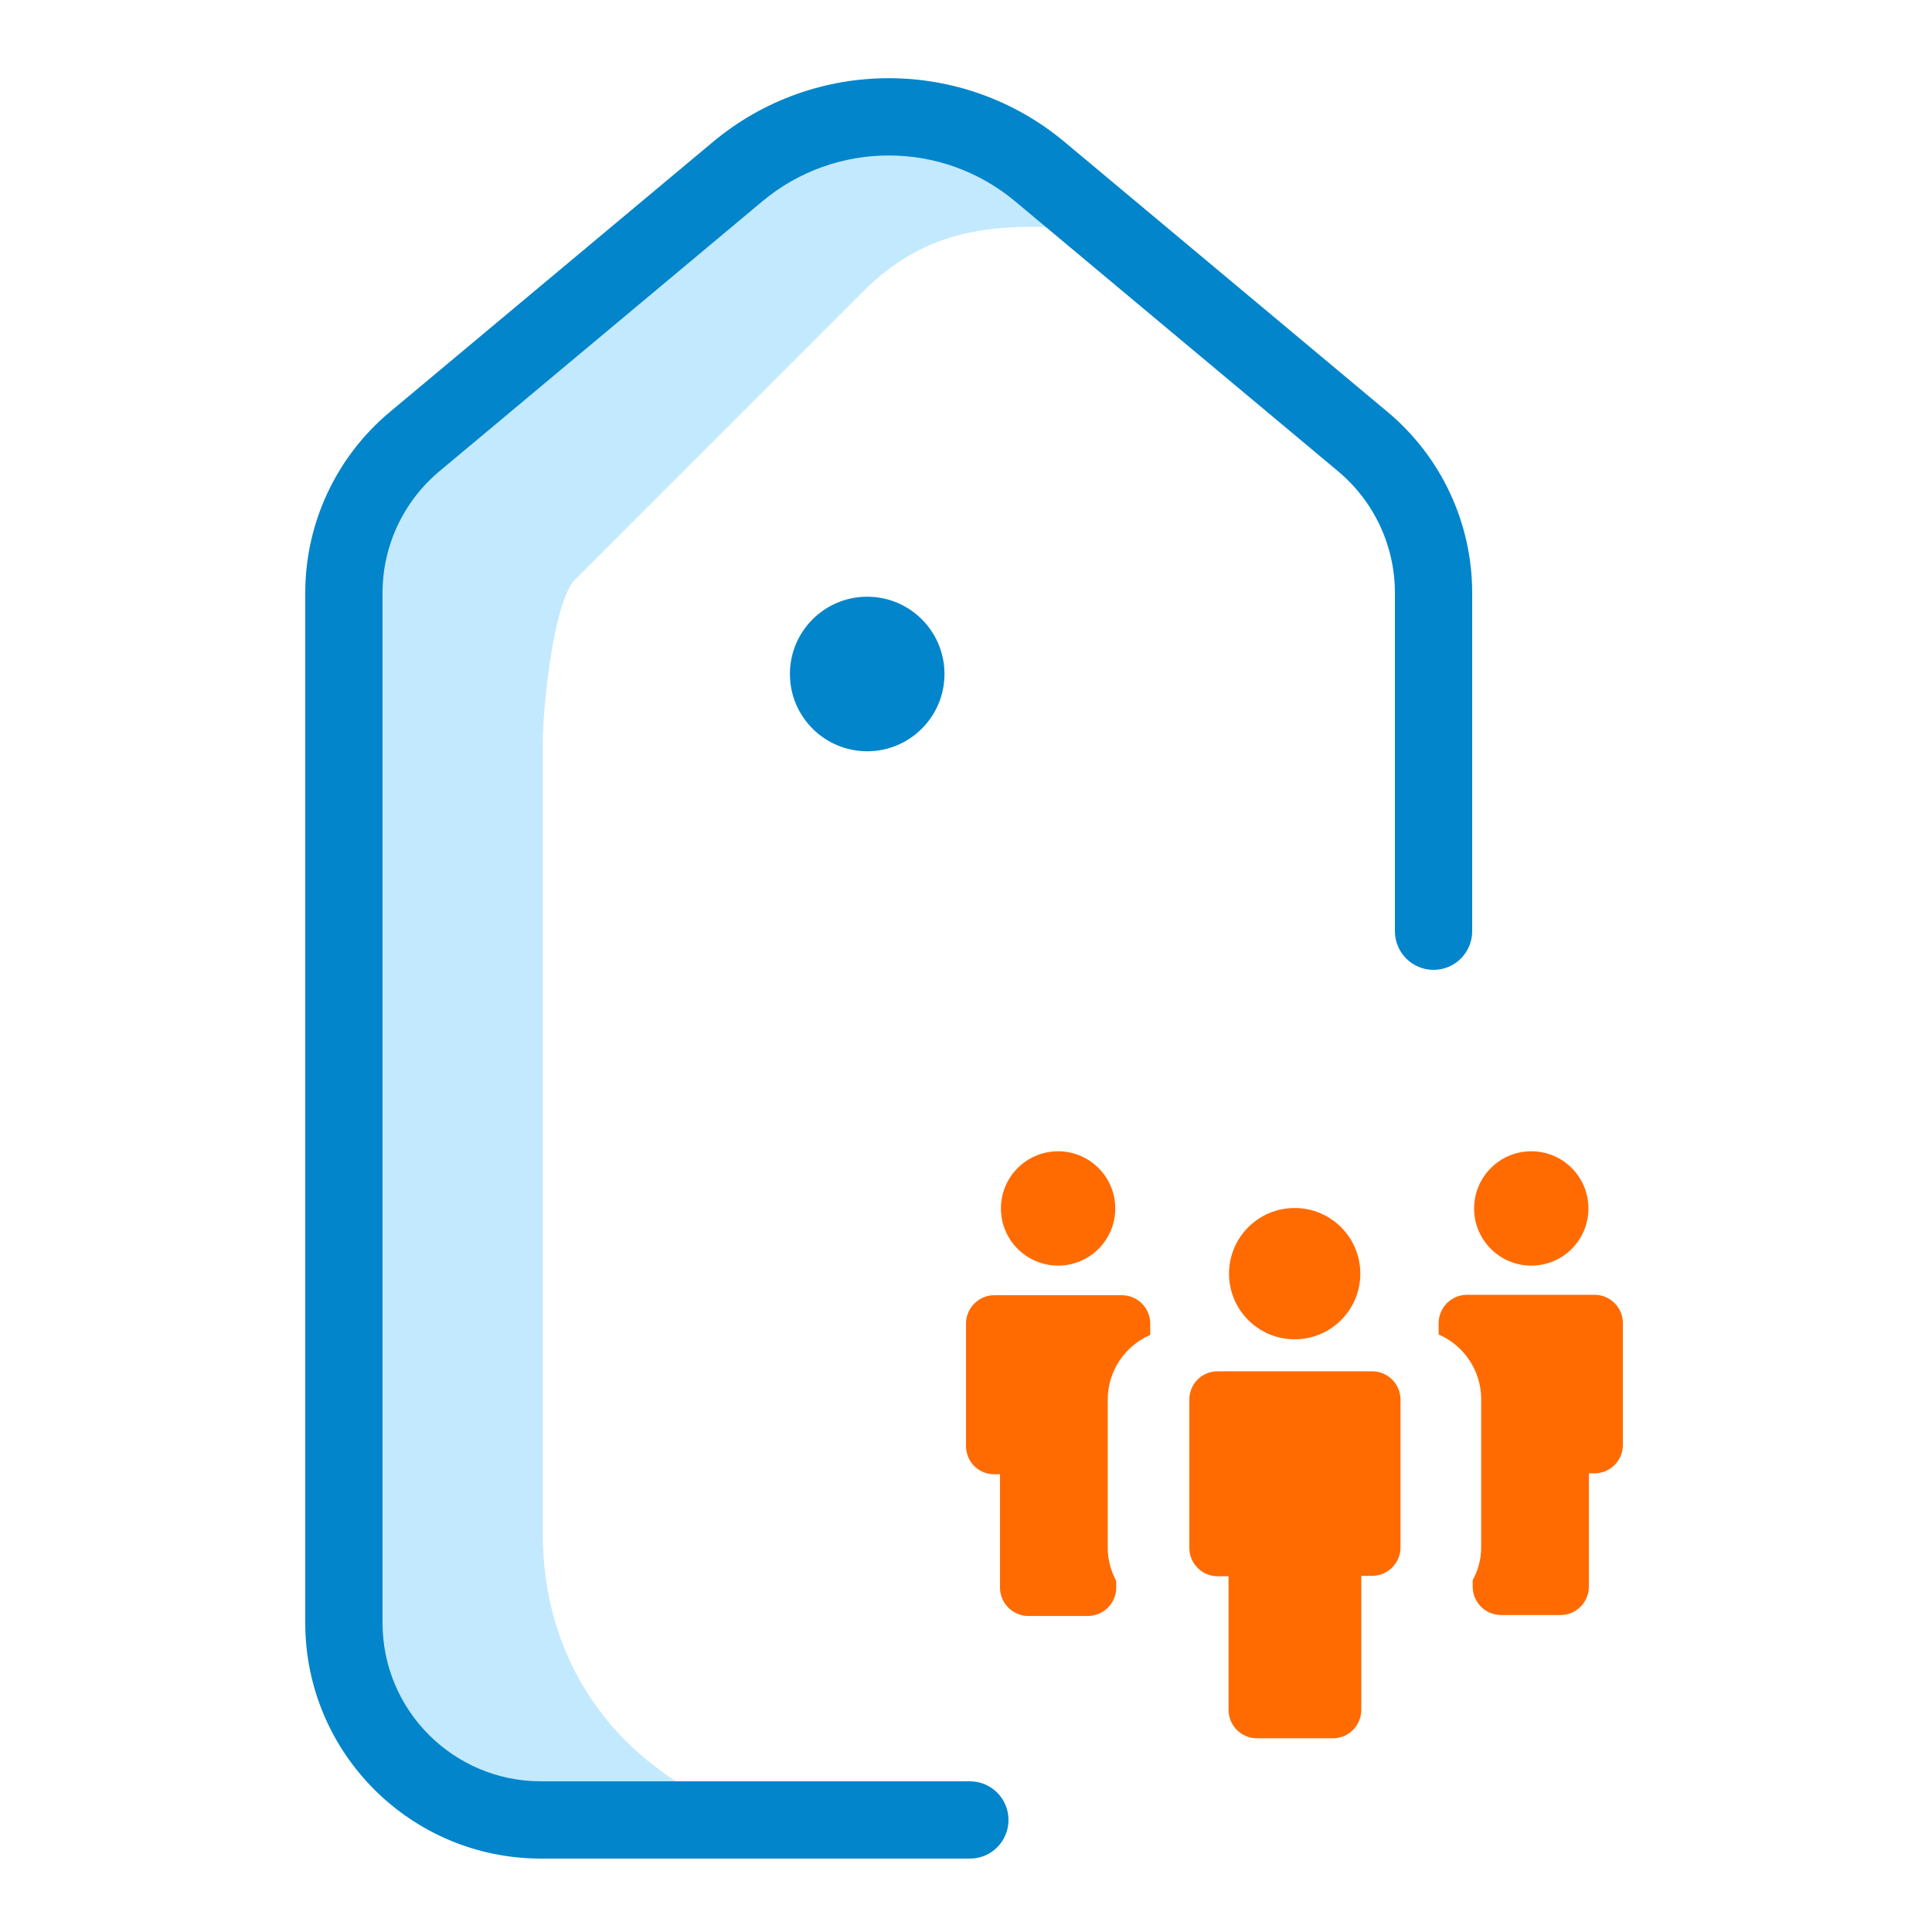<svg width="50" height="50" viewBox="0 0 50 50" fill="none" xmlns="http://www.w3.org/2000/svg">
<path d="M22.581 47.5H17.314C12.567 47.5 8.719 44.434 8.719 39.687V19.133C8.719 16.854 9.624 12.667 11.236 11.056L18.127 5.954C21.424 2.656 25.132 2.772 28.5 5.954C26.095 5.778 24.167 5.713 22.328 7.552L14.893 14.987C14.312 15.568 14.048 18.355 14.048 19.175V39.687C14.048 44.434 17.834 47.5 22.581 47.5Z" fill="#C3E9FE"/>
<path d="M27.554 3.676C24.918 1.473 21.083 1.473 18.447 3.676L10.088 10.663C8.702 11.822 7.9 13.536 7.9 15.343V42C7.9 45.369 10.632 48.1 14 48.1L25.103 48.1C25.656 48.1 26.1 47.652 26.1 47.1C26.1 46.548 25.653 46.1 25.1 46.1H14C11.736 46.1 9.9 44.264 9.9 42V15.343C9.9 14.128 10.439 12.976 11.371 12.197L19.73 5.21C21.623 3.628 24.378 3.628 26.271 5.21L34.63 12.197C35.562 12.976 36.1 14.128 36.1 15.343V24.1C36.1 24.652 36.548 25.1 37.1 25.1C37.653 25.1 38.1 24.652 38.1 24.1V15.343C38.1 13.536 37.299 11.822 35.913 10.663L27.554 3.676Z" fill="#0285CB"/>
<path d="M22.443 15.443C21.339 15.443 20.443 16.338 20.443 17.443C20.443 18.547 21.339 19.443 22.443 19.443C23.548 19.443 24.443 18.547 24.443 17.443C24.443 16.338 23.548 15.443 22.443 15.443Z" fill="#0285CB"/>
<path d="M27.384 32.754C28.201 32.754 28.863 32.092 28.863 31.275C28.863 30.458 28.201 29.795 27.384 29.795C26.567 29.795 25.904 30.458 25.904 31.275C25.904 32.092 26.567 32.754 27.384 32.754Z" fill="#FF6B01"/>
<path d="M25.733 38.154H25.88V41.088C25.88 41.491 26.21 41.821 26.614 41.821H28.154C28.558 41.821 28.888 41.491 28.888 41.088V40.917C28.753 40.66 28.668 40.367 28.668 40.061V36.222C28.668 35.477 29.12 34.829 29.768 34.547V34.254C29.768 33.851 29.438 33.52 29.034 33.52H25.733C25.33 33.52 25 33.851 25 34.254V37.42C25 37.824 25.318 38.154 25.733 38.154Z" fill="#FF6B01"/>
<path d="M39.63 32.754C40.447 32.754 41.109 32.092 41.109 31.275C41.109 30.458 40.447 29.795 39.63 29.795C38.813 29.795 38.15 30.458 38.15 31.275C38.15 32.092 38.813 32.754 39.63 32.754Z" fill="#FF6B01"/>
<path d="M37.232 34.242V34.536C37.88 34.817 38.333 35.465 38.333 36.211V40.037C38.333 40.343 38.259 40.636 38.113 40.893V41.064C38.113 41.467 38.443 41.797 38.846 41.797H40.387C40.79 41.797 41.12 41.467 41.12 41.064V38.13H41.267C41.67 38.13 42 37.8 42 37.396V34.242C42 33.839 41.67 33.509 41.267 33.509H37.966C37.563 33.509 37.232 33.839 37.232 34.242Z" fill="#FF6B01"/>
<path d="M30.78 36.222V37.42V40.061C30.78 40.464 31.11 40.794 31.514 40.794H31.795V44.254C31.795 44.657 32.125 44.987 32.529 44.987H34.497C34.9 44.987 35.23 44.657 35.23 44.254V40.782H35.511C35.915 40.782 36.245 40.452 36.245 40.049V37.42V36.222C36.245 35.819 35.915 35.489 35.511 35.489H31.514C31.098 35.489 30.78 35.819 30.78 36.222Z" fill="#FF6B01"/>
<path d="M33.506 34.661C34.444 34.661 35.205 33.901 35.205 32.962C35.205 32.023 34.444 31.263 33.506 31.263C32.567 31.263 31.807 32.023 31.807 32.962C31.807 33.901 32.567 34.661 33.506 34.661Z" fill="#FF6B01"/>
</svg>
